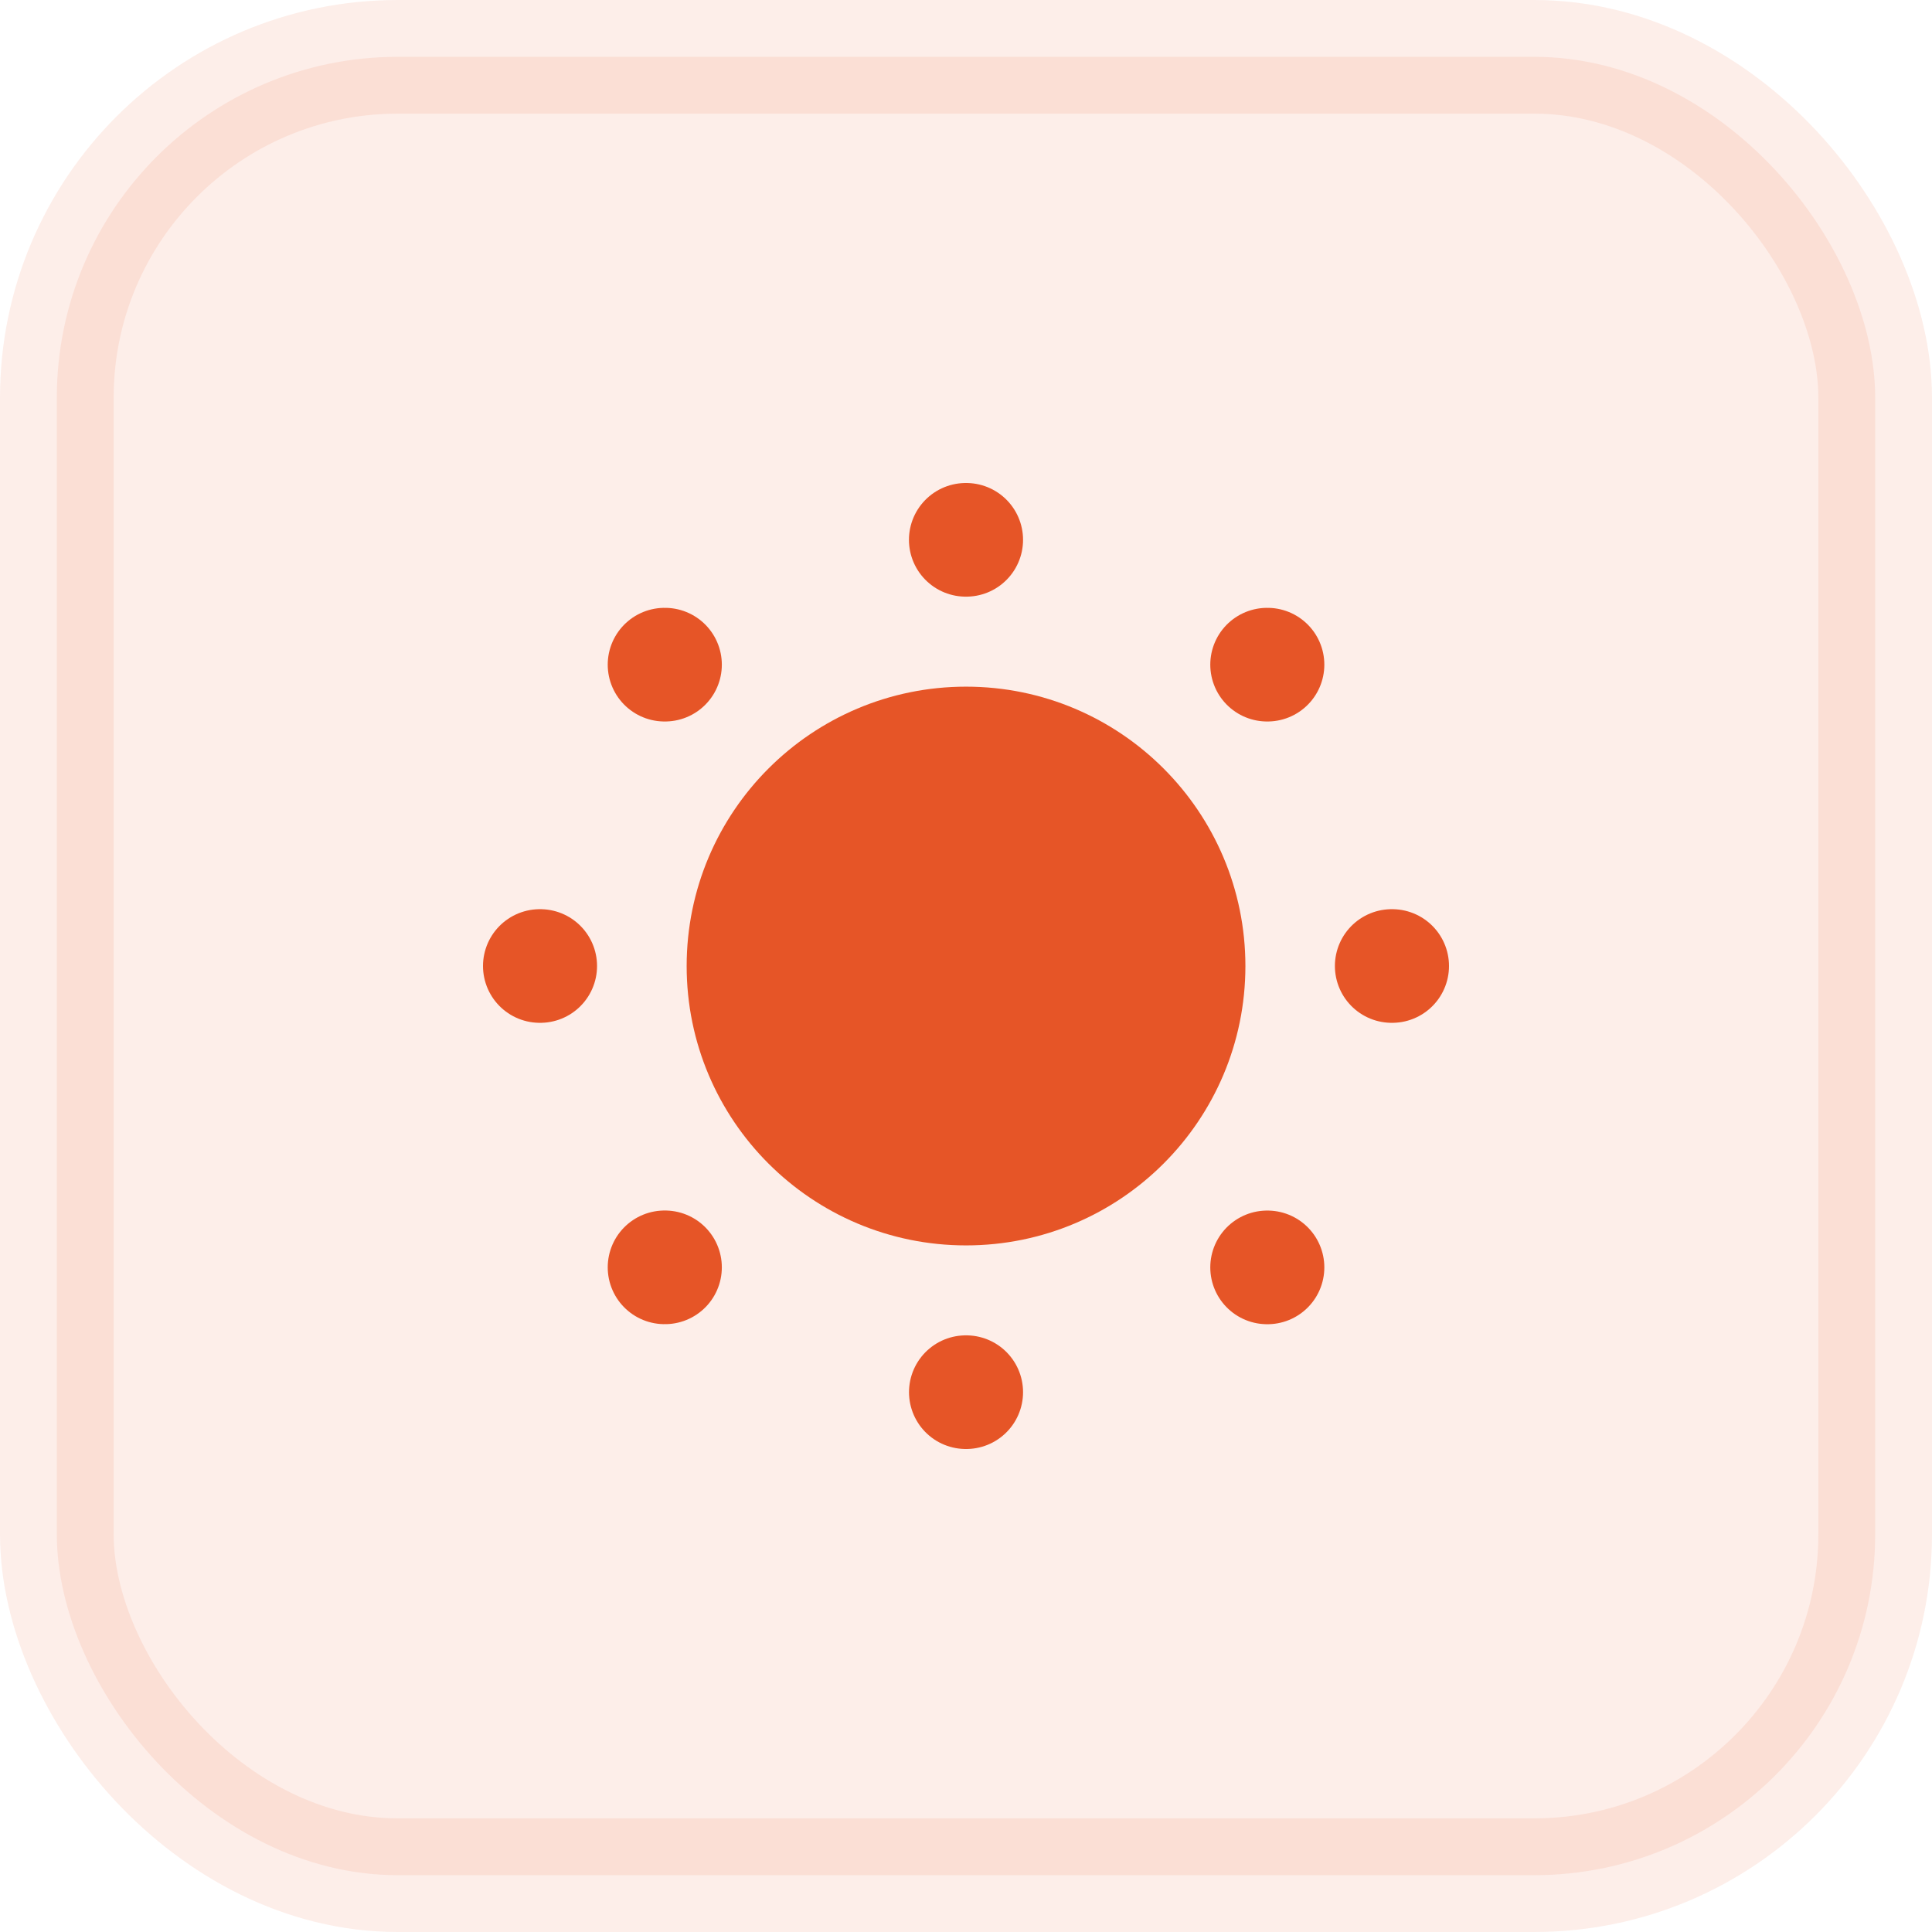 <svg width="34" height="34" viewBox="0 0 34 34" fill="none" xmlns="http://www.w3.org/2000/svg">
<rect x="1" y="1" width="32" height="32" rx="6" fill="#E65527" fill-opacity="0.1"/>
<path d="M21.167 17.001C21.167 19.302 19.302 21.167 17.001 21.167C14.7 21.167 12.834 19.302 12.834 17.001C12.834 14.7 14.7 12.834 17.001 12.834C19.302 12.834 21.167 14.7 21.167 17.001Z" fill="#E65527" stroke="#E65527" stroke-width="1.5" stroke-linecap="square"/>
<path d="M16.996 9.5H17.004M16.997 24.5H17.004M22.299 11.697H22.306M11.695 22.303H11.703M11.695 11.697H11.703M22.299 22.304H22.306M24.492 17H24.5M9.5 17H9.507" stroke="#E65527" stroke-width="2" stroke-linecap="round" stroke-linejoin="round"/>
<rect x="1" y="1" width="32" height="32" rx="6" stroke="#E65527" stroke-opacity="0.1" stroke-width="2"/>
</svg>
